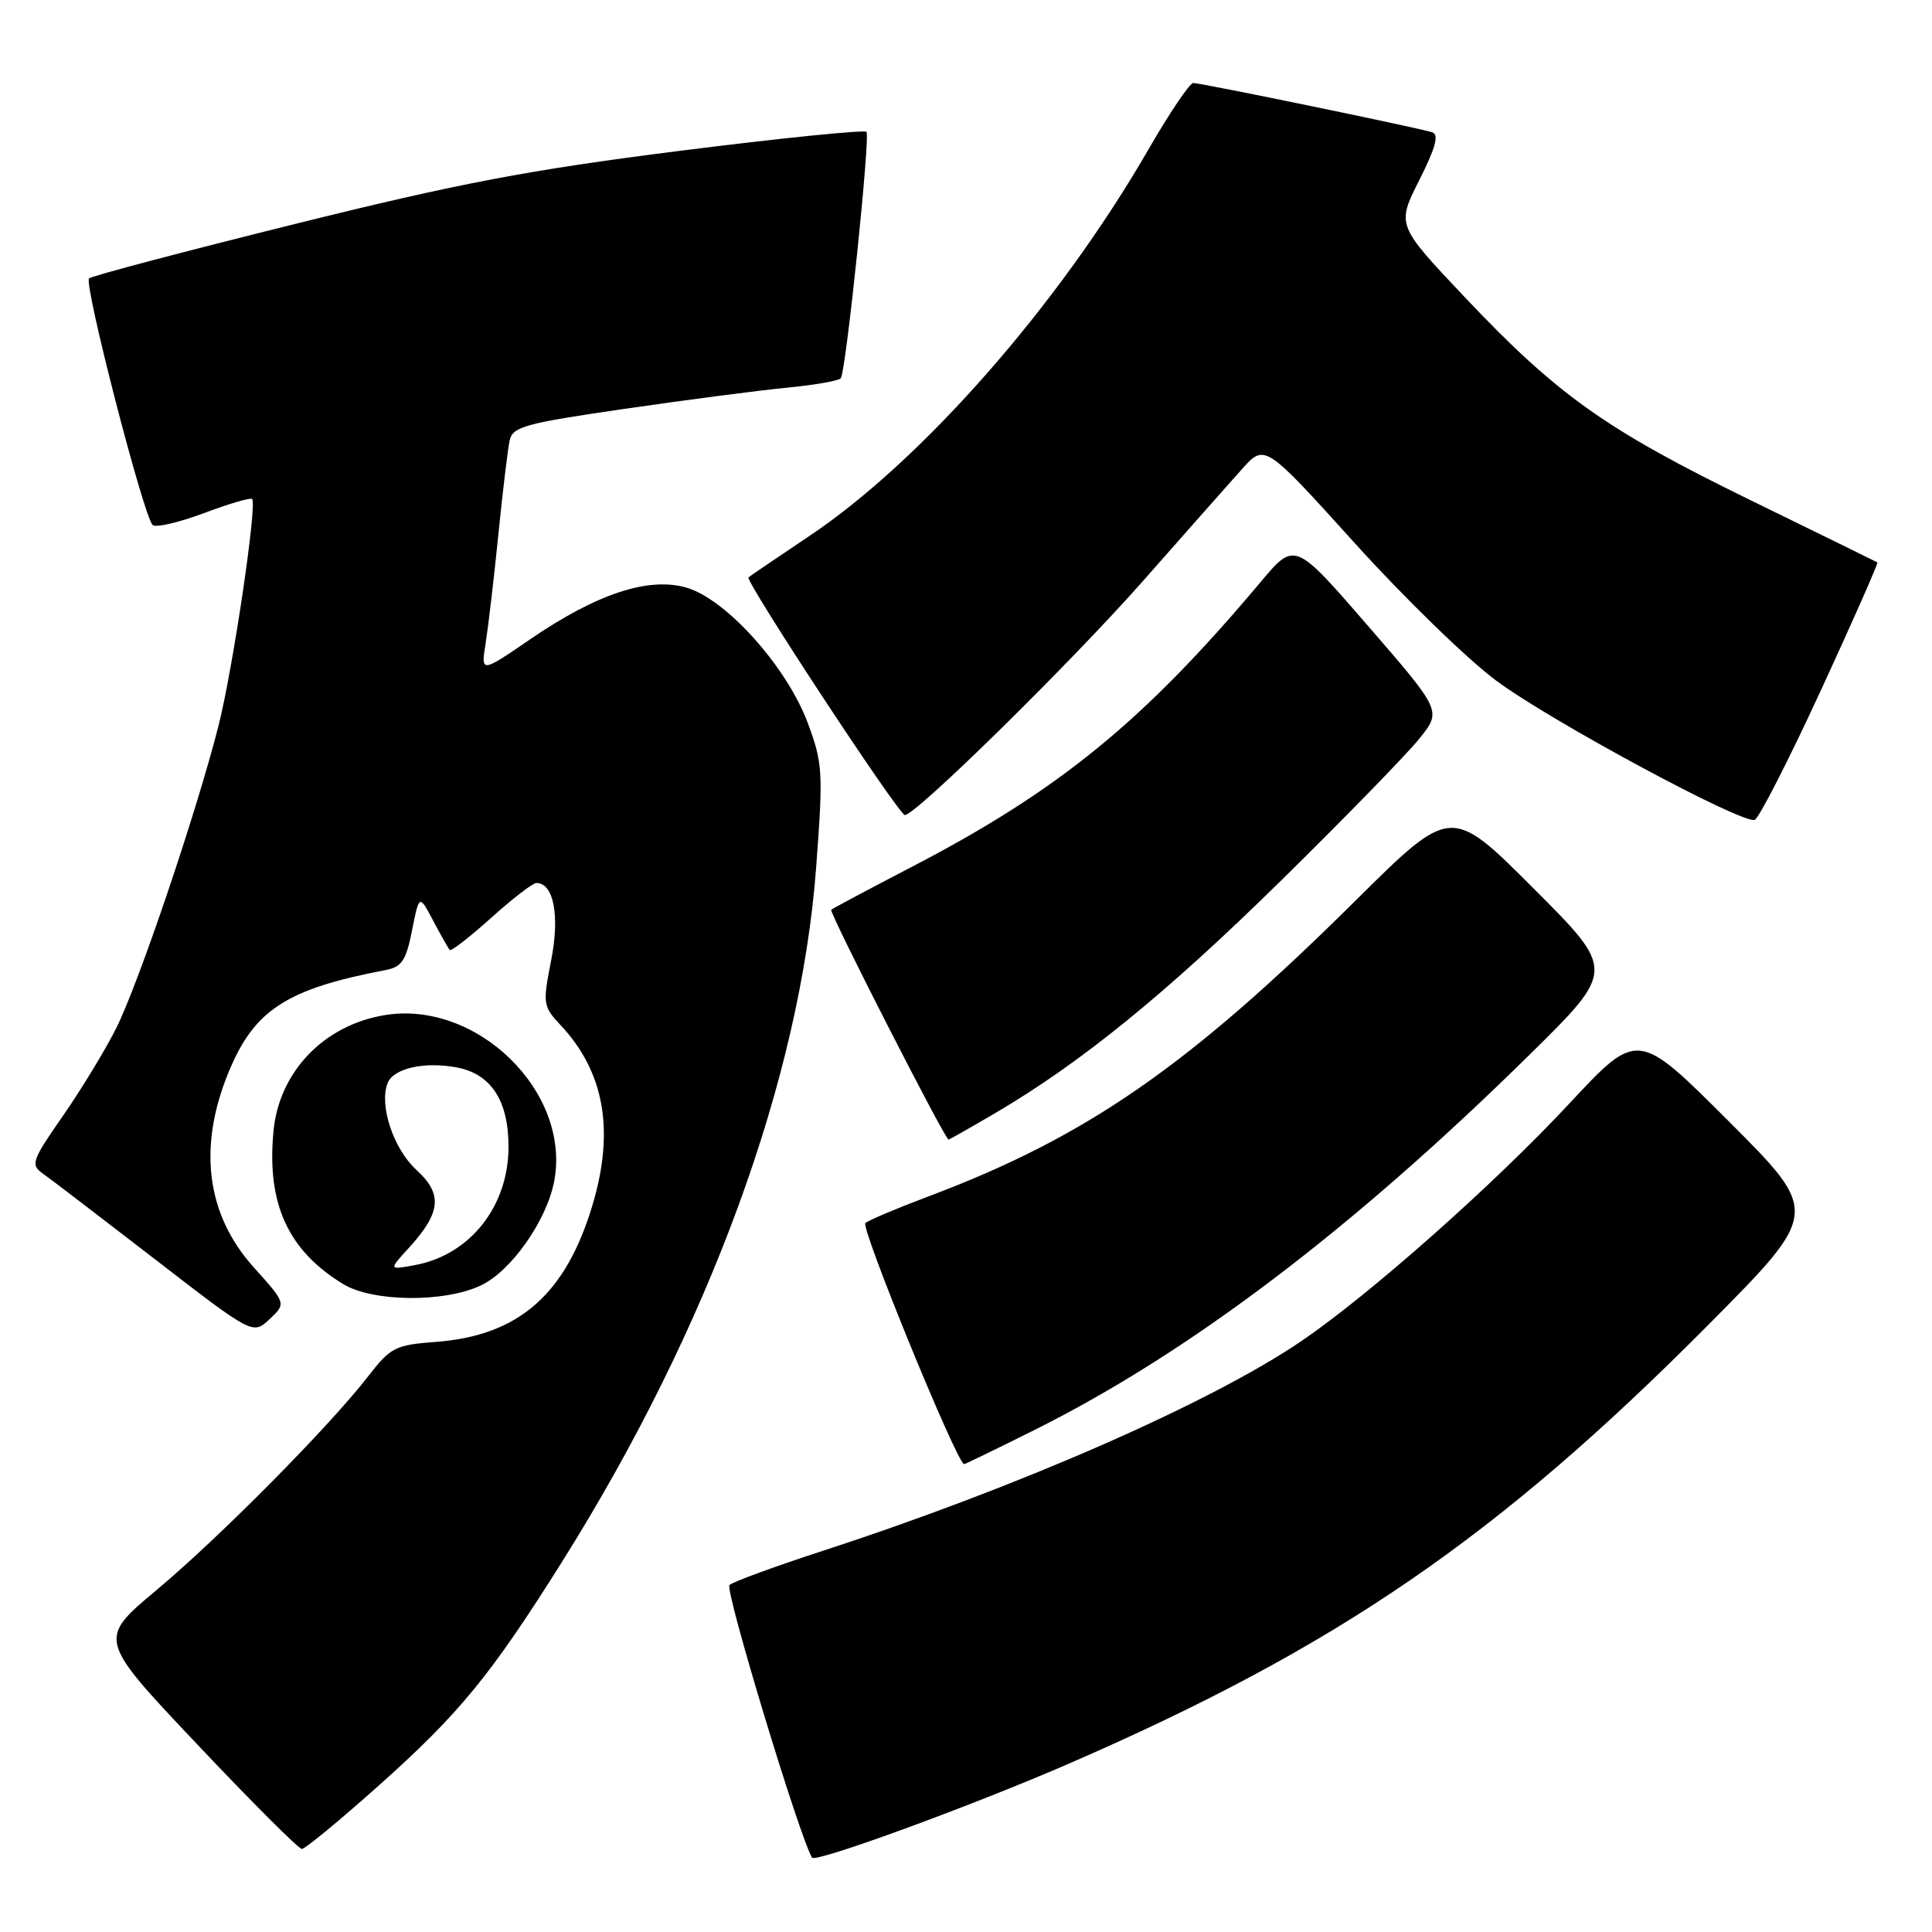 <?xml version="1.0" encoding="UTF-8" standalone="no"?>
<!DOCTYPE svg PUBLIC "-//W3C//DTD SVG 1.1//EN" "http://www.w3.org/Graphics/SVG/1.1/DTD/svg11.dtd" >
<svg xmlns="http://www.w3.org/2000/svg" xmlns:xlink="http://www.w3.org/1999/xlink" version="1.1" viewBox="0 0 256 256">
 <g >
 <path fill="currentColor"
d=" M 141.50 233.75 C 177.18 218.26 198.37 203.73 226.32 175.59 C 241.15 160.66 241.15 160.66 229.08 148.59 C 217.00 136.51 217.00 136.51 207.96 146.21 C 197.94 156.97 181.40 171.62 172.38 177.74 C 160.30 185.94 134.89 197.07 109.00 205.50 C 102.67 207.56 97.12 209.60 96.66 210.02 C 96.00 210.62 105.92 243.36 107.60 246.15 C 108.03 246.87 128.74 239.29 141.50 233.75 Z  M 50.18 236.60 C 60.84 227.10 65.03 221.98 74.44 207.00 C 93.96 175.93 106.04 142.95 108.14 114.99 C 109.09 102.25 109.03 101.16 107.01 95.74 C 104.25 88.37 96.28 79.46 91.04 77.89 C 86.00 76.38 79.10 78.65 70.25 84.71 C 63.72 89.18 63.72 89.18 64.35 85.24 C 64.69 83.07 65.45 76.62 66.03 70.90 C 66.60 65.18 67.28 59.56 67.52 58.41 C 67.91 56.54 69.44 56.11 82.73 54.18 C 90.85 53.00 100.55 51.73 104.28 51.37 C 108.01 51.01 111.22 50.44 111.42 50.11 C 112.13 48.91 115.34 18.00 114.81 17.47 C 114.51 17.18 103.33 18.31 89.97 20.00 C 70.03 22.53 60.90 24.26 39.08 29.68 C 24.46 33.31 12.18 36.55 11.80 36.89 C 11.06 37.54 19.00 68.33 20.22 69.56 C 20.61 69.95 23.66 69.25 27.00 68.00 C 30.34 66.75 33.22 65.90 33.41 66.12 C 34.09 66.88 30.85 88.68 28.95 96.18 C 26.02 107.70 18.34 130.40 15.37 136.30 C 13.93 139.16 10.76 144.37 8.33 147.87 C 4.19 153.82 4.02 154.33 5.70 155.52 C 6.69 156.22 13.35 161.31 20.50 166.83 C 33.50 176.87 33.50 176.87 35.72 174.80 C 37.93 172.72 37.93 172.72 33.60 167.90 C 27.35 160.94 26.20 152.03 30.28 142.09 C 33.68 133.82 37.94 131.05 51.08 128.54 C 53.24 128.13 53.81 127.28 54.60 123.27 C 55.55 118.50 55.55 118.50 57.40 122.00 C 58.42 123.92 59.40 125.67 59.59 125.88 C 59.77 126.09 62.24 124.17 65.07 121.63 C 67.90 119.08 70.60 117.00 71.07 117.00 C 73.37 117.00 74.20 121.33 73.03 127.25 C 71.90 133.02 71.94 133.33 74.31 135.87 C 80.07 142.02 81.45 149.77 78.54 159.57 C 74.99 171.51 68.75 176.98 57.74 177.81 C 52.37 178.21 51.76 178.53 48.78 182.37 C 43.63 189.02 29.13 203.67 20.73 210.70 C 12.96 217.20 12.96 217.20 26.10 231.10 C 33.32 238.75 39.58 245.00 40.00 245.00 C 40.42 245.00 45.01 241.22 50.18 236.60 Z  M 137.27 189.38 C 157.74 179.14 179.36 162.73 202.77 139.66 C 214.04 128.55 214.04 128.55 203.15 117.67 C 192.27 106.78 192.27 106.78 179.61 119.34 C 157.45 141.32 143.94 150.67 123.00 158.54 C 118.88 160.09 115.13 161.67 114.67 162.06 C 113.99 162.63 126.83 194.00 127.75 194.00 C 127.91 194.00 132.19 191.92 137.27 189.38 Z  M 63.73 170.32 C 67.75 168.42 72.46 161.70 73.44 156.49 C 75.66 144.65 63.14 132.45 50.91 134.52 C 42.88 135.87 36.99 142.03 36.24 149.87 C 35.32 159.47 38.14 165.67 45.46 170.14 C 49.39 172.53 58.87 172.63 63.73 170.32 Z  M 131.84 147.51 C 143.22 140.84 154.59 131.59 169.84 116.59 C 178.28 108.29 186.50 99.85 188.10 97.84 C 191.02 94.19 191.02 94.19 181.29 82.96 C 171.56 71.73 171.56 71.73 167.04 77.12 C 151.47 95.65 140.25 104.80 120.50 115.03 C 115.00 117.89 110.34 120.37 110.14 120.55 C 109.82 120.85 125.21 151.00 125.69 151.00 C 125.80 151.00 128.57 149.43 131.84 147.51 Z  M 241.26 91.51 C 245.53 82.26 248.90 74.61 248.76 74.52 C 248.62 74.43 241.07 70.73 232.00 66.30 C 212.77 56.91 206.41 52.40 194.09 39.38 C 185.06 29.83 185.06 29.83 188.05 23.89 C 190.22 19.60 190.70 17.84 189.78 17.53 C 188.01 16.95 159.18 11.00 158.11 11.00 C 157.64 11.00 154.95 14.99 152.14 19.86 C 140.26 40.44 122.10 61.12 107.13 71.10 C 102.94 73.91 99.36 76.34 99.18 76.50 C 98.69 76.97 119.10 108.00 119.90 108.00 C 121.36 108.00 141.98 87.73 151.50 76.93 C 157.00 70.69 162.87 64.05 164.55 62.18 C 167.59 58.78 167.59 58.78 179.47 71.92 C 186.00 79.15 194.46 87.38 198.27 90.20 C 205.49 95.55 230.76 109.17 232.50 108.64 C 233.05 108.47 236.99 100.76 241.26 91.51 Z  M 54.14 165.39 C 58.45 160.67 58.69 158.22 55.17 155.01 C 52.14 152.24 50.22 146.48 51.35 143.54 C 52.10 141.57 56.20 140.63 60.51 141.44 C 65.07 142.29 67.38 145.84 67.38 151.95 C 67.38 159.83 62.30 166.27 55.00 167.63 C 51.50 168.28 51.50 168.28 54.14 165.39 Z "/>
</g>
</svg>